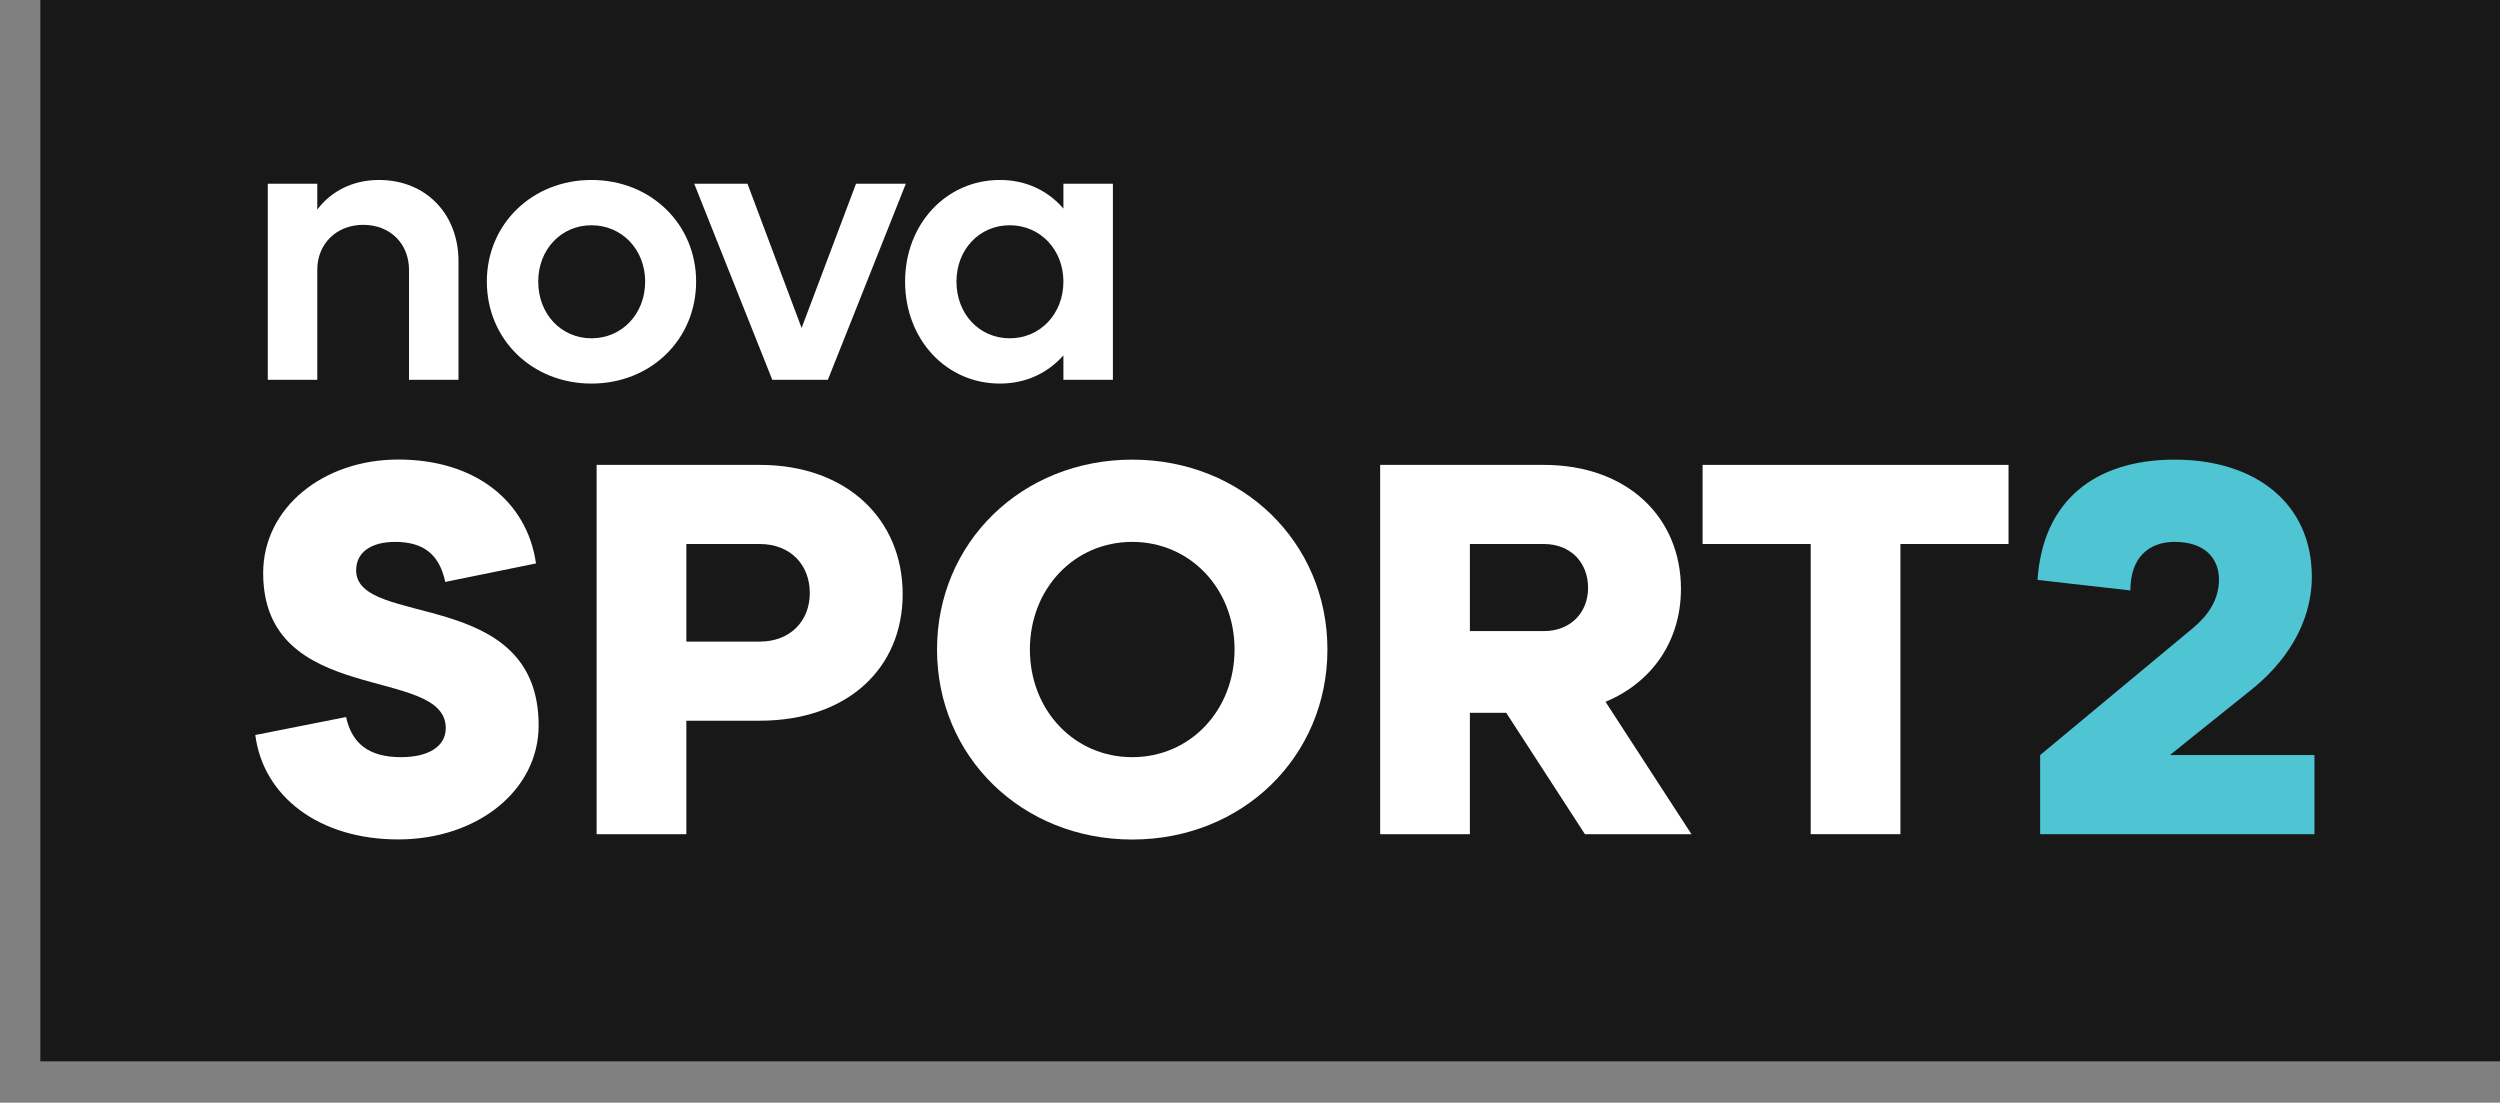 <svg height="3.705mm" viewBox="0 0 8.4 3.705" width="8.4mm" xmlns="http://www.w3.org/2000/svg" xmlns:xlink="http://www.w3.org/1999/xlink"><rect x="0" y="0" width="8.4" height="3.705" fill="#808080" stroke="none"/><clipPath id="a"><path d="m610.299 621.914h23.811v10.501h-23.811z"/></clipPath><clipPath id="b"><path d="m610.299 619.654h23.811v15.024h-23.811z"/></clipPath><g clip-path="url(#b)" transform="matrix(.353 0 0 -.353 -215.3 223.102)"><path d="m610.299 621.915h23.811v10.501h-23.811z" fill="#181818"/></g><g clip-path="url(#a)" transform="matrix(.353 0 0 -.353 -215.3 223.102)"><g transform="translate(612.464 630.268)"><path d="m0 0h .471v-.246c.13.174.337.282.587.282.449 0 .757-.326.757-.772v-1.13h-.471v1.047c0 .25-.181.428-.435.428-.253 0-.438-.178-.438-.428v-1.047h-.471z" fill="#fff"/></g><g transform="translate(615.545 628.797)"><path d="m0 0c .29 0 .511.232.511.54 0 .304-.221.536-.511.536s-.507-.232-.507-.536c0-.308.217-.54.507-.54m0 1.507c.565 0 .996-.42.996-.967 0-.551-.431-.971-.996-.971s-.996.42-.996.971c0 .547.431.967.996.967" fill="#fff"/></g><g transform="translate(616.523 630.268)"><path d="m0 0h .507l.515-1.373.518 1.373h.474l-.742-1.866h-.529z" fill="#fff"/></g><g transform="translate(619.526 628.797)"><path d="m0 0c .29 0 .511.232.511.54 0 .304-.221.536-.511.536s-.507-.232-.507-.536c0-.308.217-.54.507-.54m.511-.163c-.149-.167-.355-.268-.605-.268-.511 0-.902.42-.902.971 0 .547.391.967.902.967.25 0 .456-.101.605-.272v.236h.471v-1.866h-.471z" fill="#fff"/></g><g transform="translate(629.334 624.83)"><path d="m0 0 1.462 1.215c.13.111.24.256.24.457 0 .191-.125.357-.421.357-.246 0-.422-.146-.422-.462l-.884.1c.05.754.547 1.145 1.306 1.145.768 0 1.305-.416 1.305-1.115 0-.456-.266-.833-.587-1.084l-.764-.613h1.376v-.753h-2.611z" fill="#4fc5d4"/></g><g transform="translate(613.209 625.192)"><path d="m0 0c .055-.251.216-.382.522-.382.262 0 .427.101.427.277 0 .602-1.738.195-1.738 1.476 0 .618.568 1.08 1.286 1.08.733 0 1.226-.397 1.311-.989l-.864-.176c-.055.261-.206.381-.477.381-.231 0-.371-.1-.371-.271 0-.552 1.737-.15 1.737-1.476 0-.618-.583-1.085-1.336-1.085-.758 0-1.286.412-1.361.994z" fill="#fff"/></g><g transform="translate(617.146 625.91)"><path d="m0 0c .291 0 .477.196.477.462 0 .271-.186.467-.477.467h-.698v-.929zm-1.552 1.682h1.552c.834 0 1.361-.522 1.361-1.23s-.527-1.205-1.361-1.205h-.698v-1.08h-.854z" fill="#fff"/></g><g transform="translate(620.692 624.81)"><path d="m0 0c .553 0 .974.447.974 1.025 0 .577-.421 1.024-.974 1.024s-.974-.447-.974-1.024c0-.578.421-1.025.974-1.025m0 2.832c1.05 0 1.858-.788 1.858-1.807 0-1.02-.808-1.809-1.858-1.809s-1.858.789-1.858 1.809c0 1.019.808 1.807 1.858 1.807" fill="#fff"/></g><g transform="translate(624.609 626.01)"><path d="m0 0c .256 0 .422.176.422.412 0 .241-.166.417-.422.417h-.703v-.829zm-.357-.778h-.346v-1.155h-.854v3.515h1.557c.799 0 1.306-.502 1.306-1.18 0-.492-.271-.889-.718-1.075l.818-1.26h-1.014z" fill="#fff"/></g><g transform="translate(627.15 626.839)"><path d="m0 0h-1.029v.753h2.912v-.753h-1.029v-2.762h-.854z" fill="#fff"/></g></g></svg>